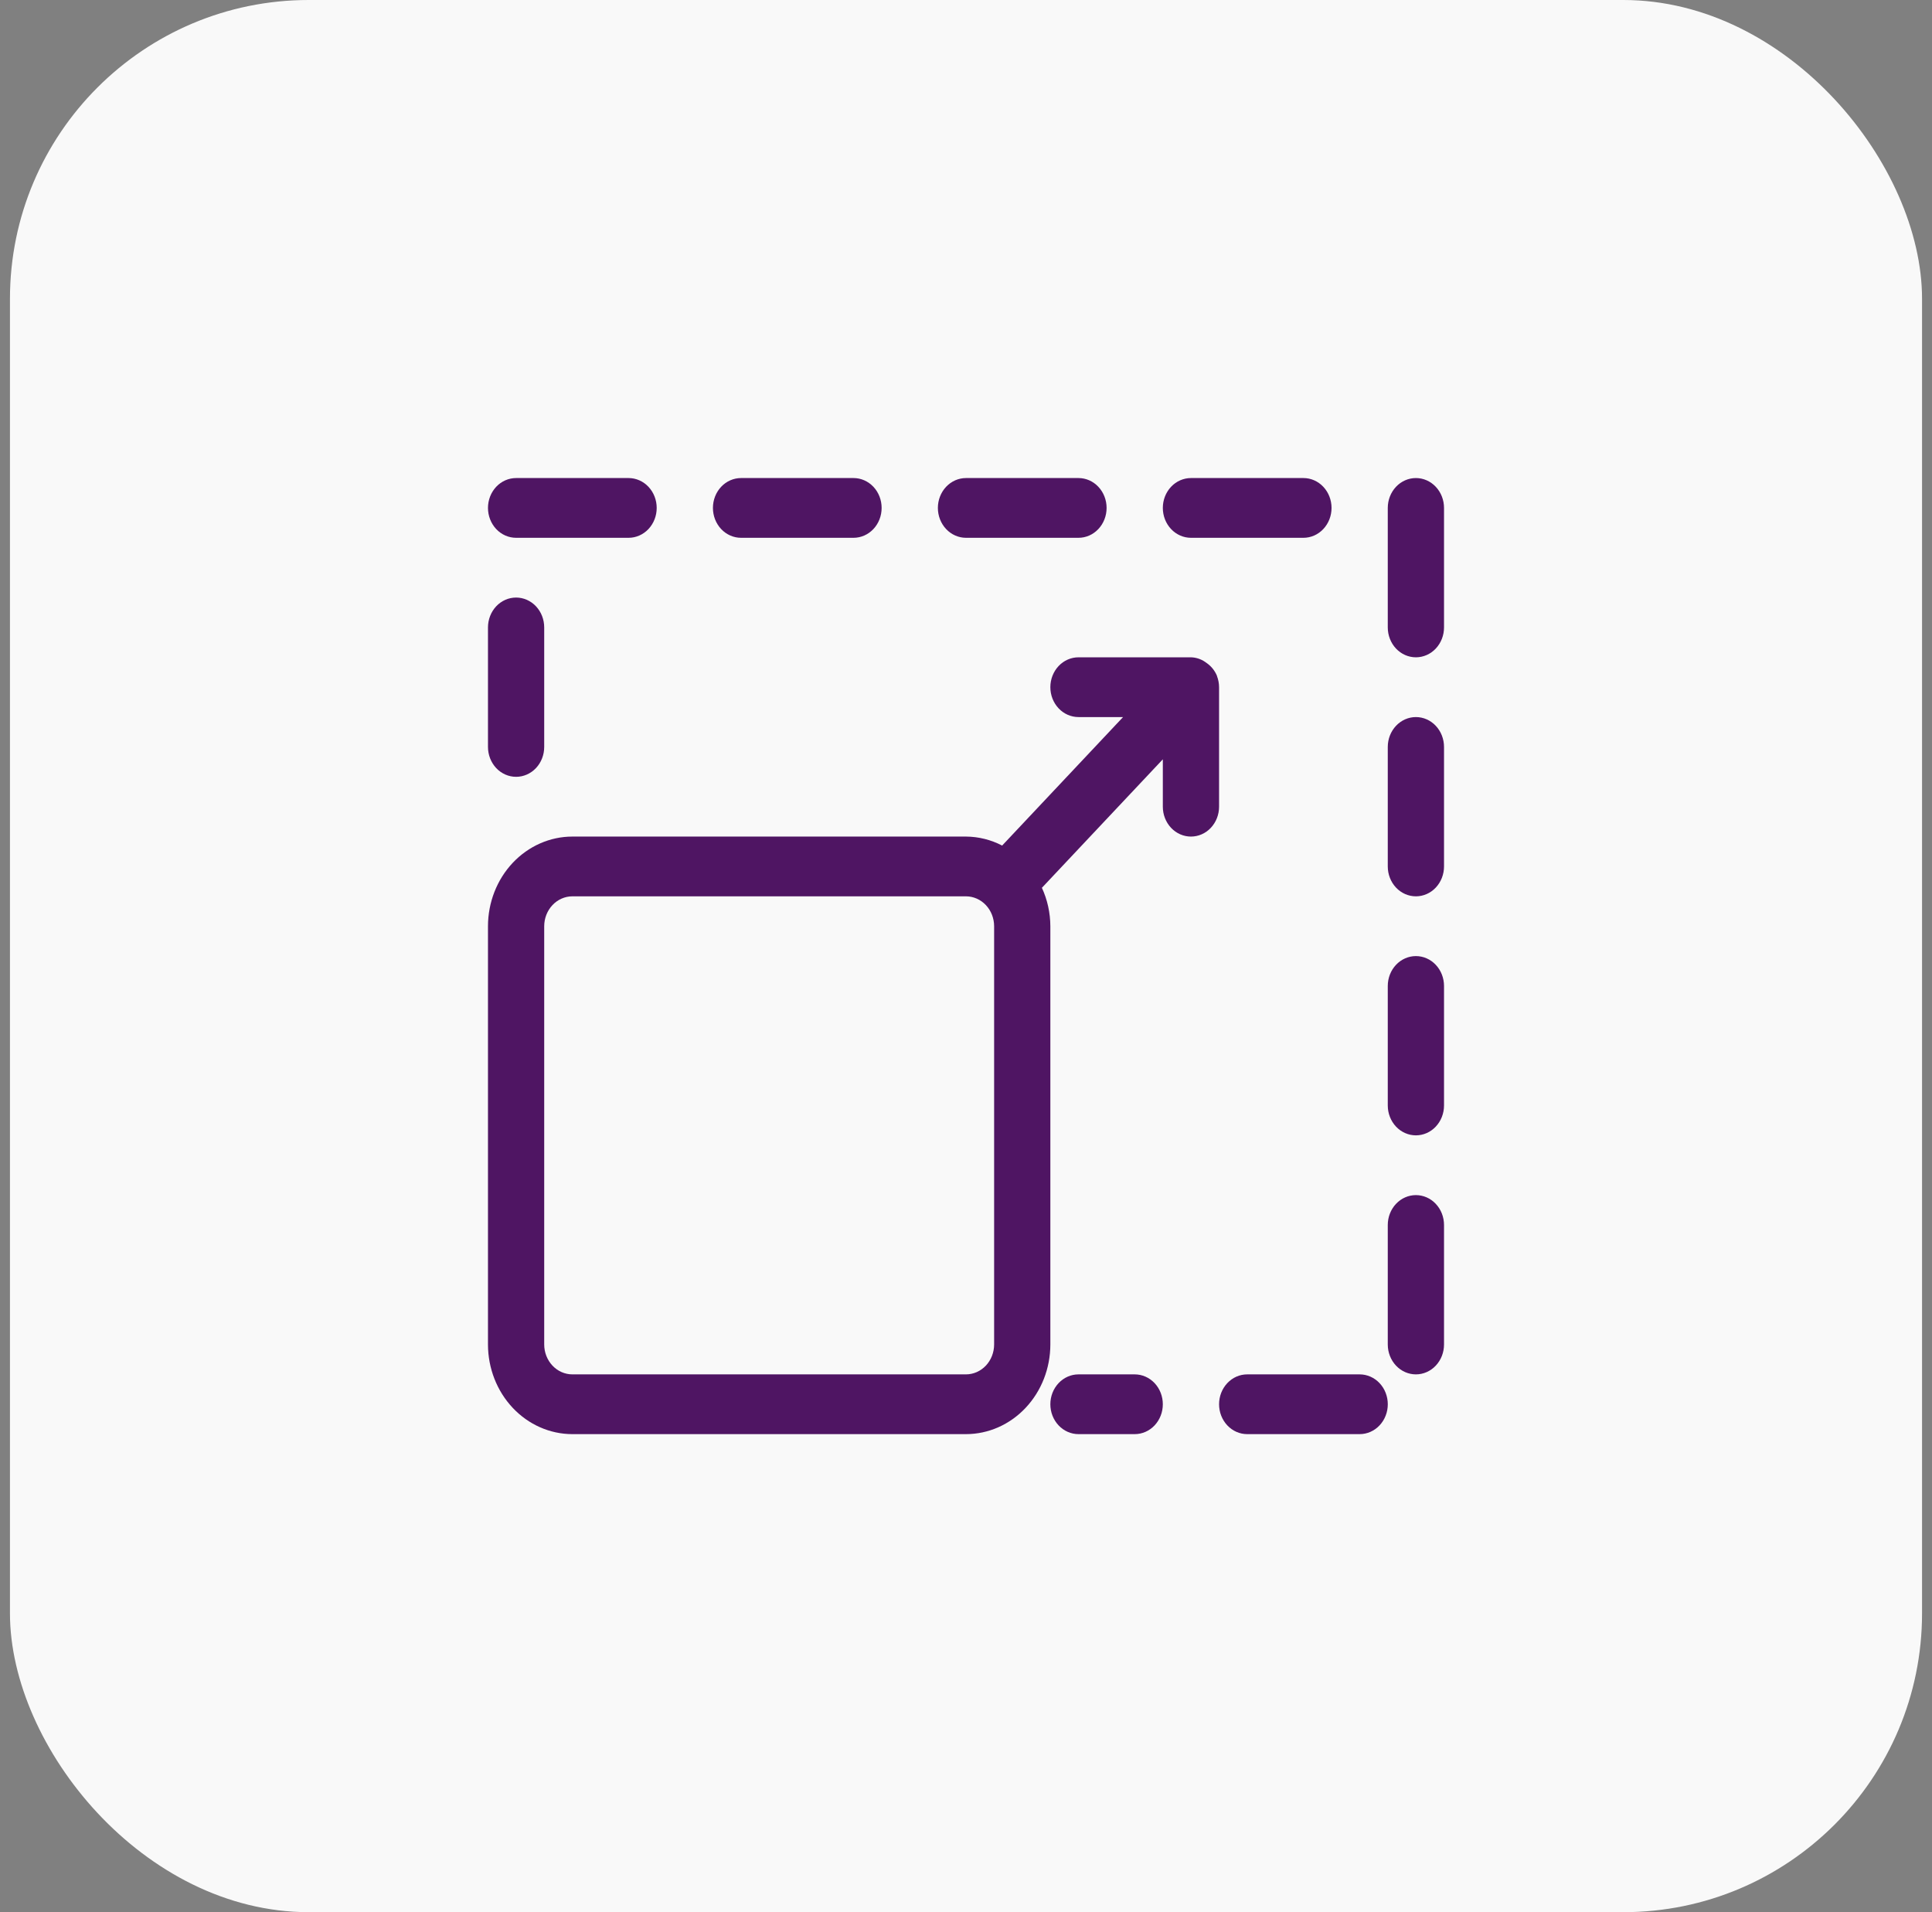 <svg width="97" height="96" viewBox="0 0 97 96" fill="none" xmlns="http://www.w3.org/2000/svg">
<rect x="0" y="0" width="97" height="96" fill="#808080" stroke="none"/>
<rect x="0.5" width="96" height="96" rx="15" fill="#F9F9F9"/>
<path d="M48.5 72C49.623 71.999 50.699 71.524 51.493 70.68C52.287 69.837 52.734 68.693 52.735 67.5V46.5C52.732 45.831 52.587 45.17 52.309 44.569L52.322 44.56L58.382 38.121V40.5C58.382 40.898 58.531 41.279 58.796 41.561C59.061 41.842 59.42 42 59.794 42C60.169 42 60.528 41.842 60.792 41.561C61.057 41.279 61.206 40.898 61.206 40.5V34.5C61.205 34.308 61.169 34.118 61.1 33.94V33.926L61.098 33.923C60.997 33.685 60.838 33.479 60.638 33.327C60.593 33.29 60.545 33.256 60.496 33.225C60.286 33.084 60.043 33.006 59.794 33H54.147C53.773 33 53.413 33.158 53.149 33.439C52.884 33.721 52.735 34.102 52.735 34.5C52.735 34.898 52.884 35.279 53.149 35.561C53.413 35.842 53.773 36 54.147 36H56.386L50.325 42.44L50.317 42.452C49.751 42.158 49.13 42.004 48.5 42H28.735C27.612 42.001 26.536 42.476 25.742 43.319C24.948 44.163 24.501 45.307 24.5 46.5V67.5C24.501 68.693 24.948 69.837 25.742 70.68C26.536 71.524 27.612 71.999 28.735 72H48.5ZM27.323 67.5V46.5C27.324 46.102 27.473 45.721 27.738 45.44C28.002 45.159 28.361 45.001 28.735 45H48.5C48.874 45.001 49.233 45.159 49.498 45.44C49.762 45.721 49.911 46.102 49.912 46.5V67.5C49.911 67.898 49.762 68.279 49.498 68.56C49.233 68.841 48.874 68.999 48.5 69H28.735C28.361 68.999 28.002 68.841 27.738 68.56C27.473 68.279 27.324 67.898 27.323 67.5Z" fill="#4F1563"/>
<path d="M25.912 39C26.286 39 26.645 38.842 26.91 38.561C27.175 38.279 27.323 37.898 27.323 37.5V31.5C27.323 31.102 27.175 30.721 26.91 30.439C26.645 30.158 26.286 30 25.912 30C25.537 30 25.178 30.158 24.913 30.439C24.649 30.721 24.5 31.102 24.5 31.5V37.5C24.5 37.898 24.649 38.279 24.913 38.561C25.178 38.842 25.537 39 25.912 39Z" fill="#4F1563"/>
<path d="M25.912 27H31.559C31.933 27 32.292 26.842 32.557 26.561C32.822 26.279 32.971 25.898 32.971 25.5C32.971 25.102 32.822 24.721 32.557 24.439C32.292 24.158 31.933 24 31.559 24H25.912C25.537 24 25.178 24.158 24.913 24.439C24.649 24.721 24.5 25.102 24.5 25.5C24.5 25.898 24.649 26.279 24.913 26.561C25.178 26.842 25.537 27 25.912 27Z" fill="#4F1563"/>
<path d="M37.206 27H42.853C43.227 27 43.586 26.842 43.851 26.561C44.116 26.279 44.264 25.898 44.264 25.5C44.264 25.102 44.116 24.721 43.851 24.439C43.586 24.158 43.227 24 42.853 24H37.206C36.831 24 36.472 24.158 36.207 24.439C35.943 24.721 35.794 25.102 35.794 25.5C35.794 25.898 35.943 26.279 36.207 26.561C36.472 26.842 36.831 27 37.206 27Z" fill="#4F1563"/>
<path d="M48.5 27H54.147C54.522 27 54.881 26.842 55.145 26.561C55.41 26.279 55.559 25.898 55.559 25.5C55.559 25.102 55.41 24.721 55.145 24.439C54.881 24.158 54.522 24 54.147 24H48.5C48.126 24 47.767 24.158 47.502 24.439C47.237 24.721 47.088 25.102 47.088 25.5C47.088 25.898 47.237 26.279 47.502 26.561C47.767 26.842 48.126 27 48.5 27Z" fill="#4F1563"/>
<path d="M59.794 27H65.441C65.816 27 66.175 26.842 66.439 26.561C66.704 26.279 66.853 25.898 66.853 25.5C66.853 25.102 66.704 24.721 66.439 24.439C66.175 24.158 65.816 24 65.441 24H59.794C59.42 24 59.061 24.158 58.796 24.439C58.531 24.721 58.382 25.102 58.382 25.5C58.382 25.898 58.531 26.279 58.796 26.561C59.061 26.842 59.42 27 59.794 27Z" fill="#4F1563"/>
<path d="M71.088 24C70.714 24 70.355 24.158 70.09 24.439C69.825 24.721 69.676 25.102 69.676 25.5V31.5C69.676 31.898 69.825 32.279 70.09 32.561C70.355 32.842 70.714 33 71.088 33C71.463 33 71.822 32.842 72.086 32.561C72.351 32.279 72.5 31.898 72.5 31.5V25.5C72.5 25.102 72.351 24.721 72.086 24.439C71.822 24.158 71.463 24 71.088 24Z" fill="#4F1563"/>
<path d="M71.088 36C70.714 36 70.355 36.158 70.09 36.439C69.825 36.721 69.676 37.102 69.676 37.5V43.5C69.676 43.898 69.825 44.279 70.09 44.561C70.355 44.842 70.714 45 71.088 45C71.463 45 71.822 44.842 72.086 44.561C72.351 44.279 72.5 43.898 72.5 43.5V37.5C72.5 37.102 72.351 36.721 72.086 36.439C71.822 36.158 71.463 36 71.088 36Z" fill="#4F1563"/>
<path d="M71.088 48C70.714 48 70.355 48.158 70.09 48.439C69.825 48.721 69.676 49.102 69.676 49.5V55.5C69.676 55.898 69.825 56.279 70.09 56.561C70.355 56.842 70.714 57 71.088 57C71.463 57 71.822 56.842 72.086 56.561C72.351 56.279 72.5 55.898 72.5 55.5V49.5C72.5 49.102 72.351 48.721 72.086 48.439C71.822 48.158 71.463 48 71.088 48Z" fill="#4F1563"/>
<path d="M71.088 60C70.714 60 70.355 60.158 70.09 60.439C69.825 60.721 69.676 61.102 69.676 61.5V67.5C69.676 67.898 69.825 68.279 70.09 68.561C70.355 68.842 70.714 69 71.088 69C71.463 69 71.822 68.842 72.086 68.561C72.351 68.279 72.5 67.898 72.5 67.5V61.5C72.5 61.102 72.351 60.721 72.086 60.439C71.822 60.158 71.463 60 71.088 60Z" fill="#4F1563"/>
<path d="M68.265 69H62.618C62.243 69 61.884 69.158 61.62 69.439C61.355 69.721 61.206 70.102 61.206 70.5C61.206 70.898 61.355 71.279 61.62 71.561C61.884 71.842 62.243 72 62.618 72H68.265C68.639 72 68.998 71.842 69.263 71.561C69.528 71.279 69.677 70.898 69.677 70.5C69.677 70.102 69.528 69.721 69.263 69.439C68.998 69.158 68.639 69 68.265 69Z" fill="#4F1563"/>
<path d="M56.971 72C57.345 72 57.704 71.842 57.969 71.561C58.234 71.279 58.382 70.898 58.382 70.5C58.382 70.102 58.234 69.721 57.969 69.439C57.704 69.158 57.345 69 56.971 69H54.147C53.773 69 53.414 69.158 53.149 69.439C52.884 69.721 52.735 70.102 52.735 70.5C52.735 70.898 52.884 71.279 53.149 71.561C53.414 71.842 53.773 72 54.147 72H56.971Z" fill="#4F1563"/>
</svg>
